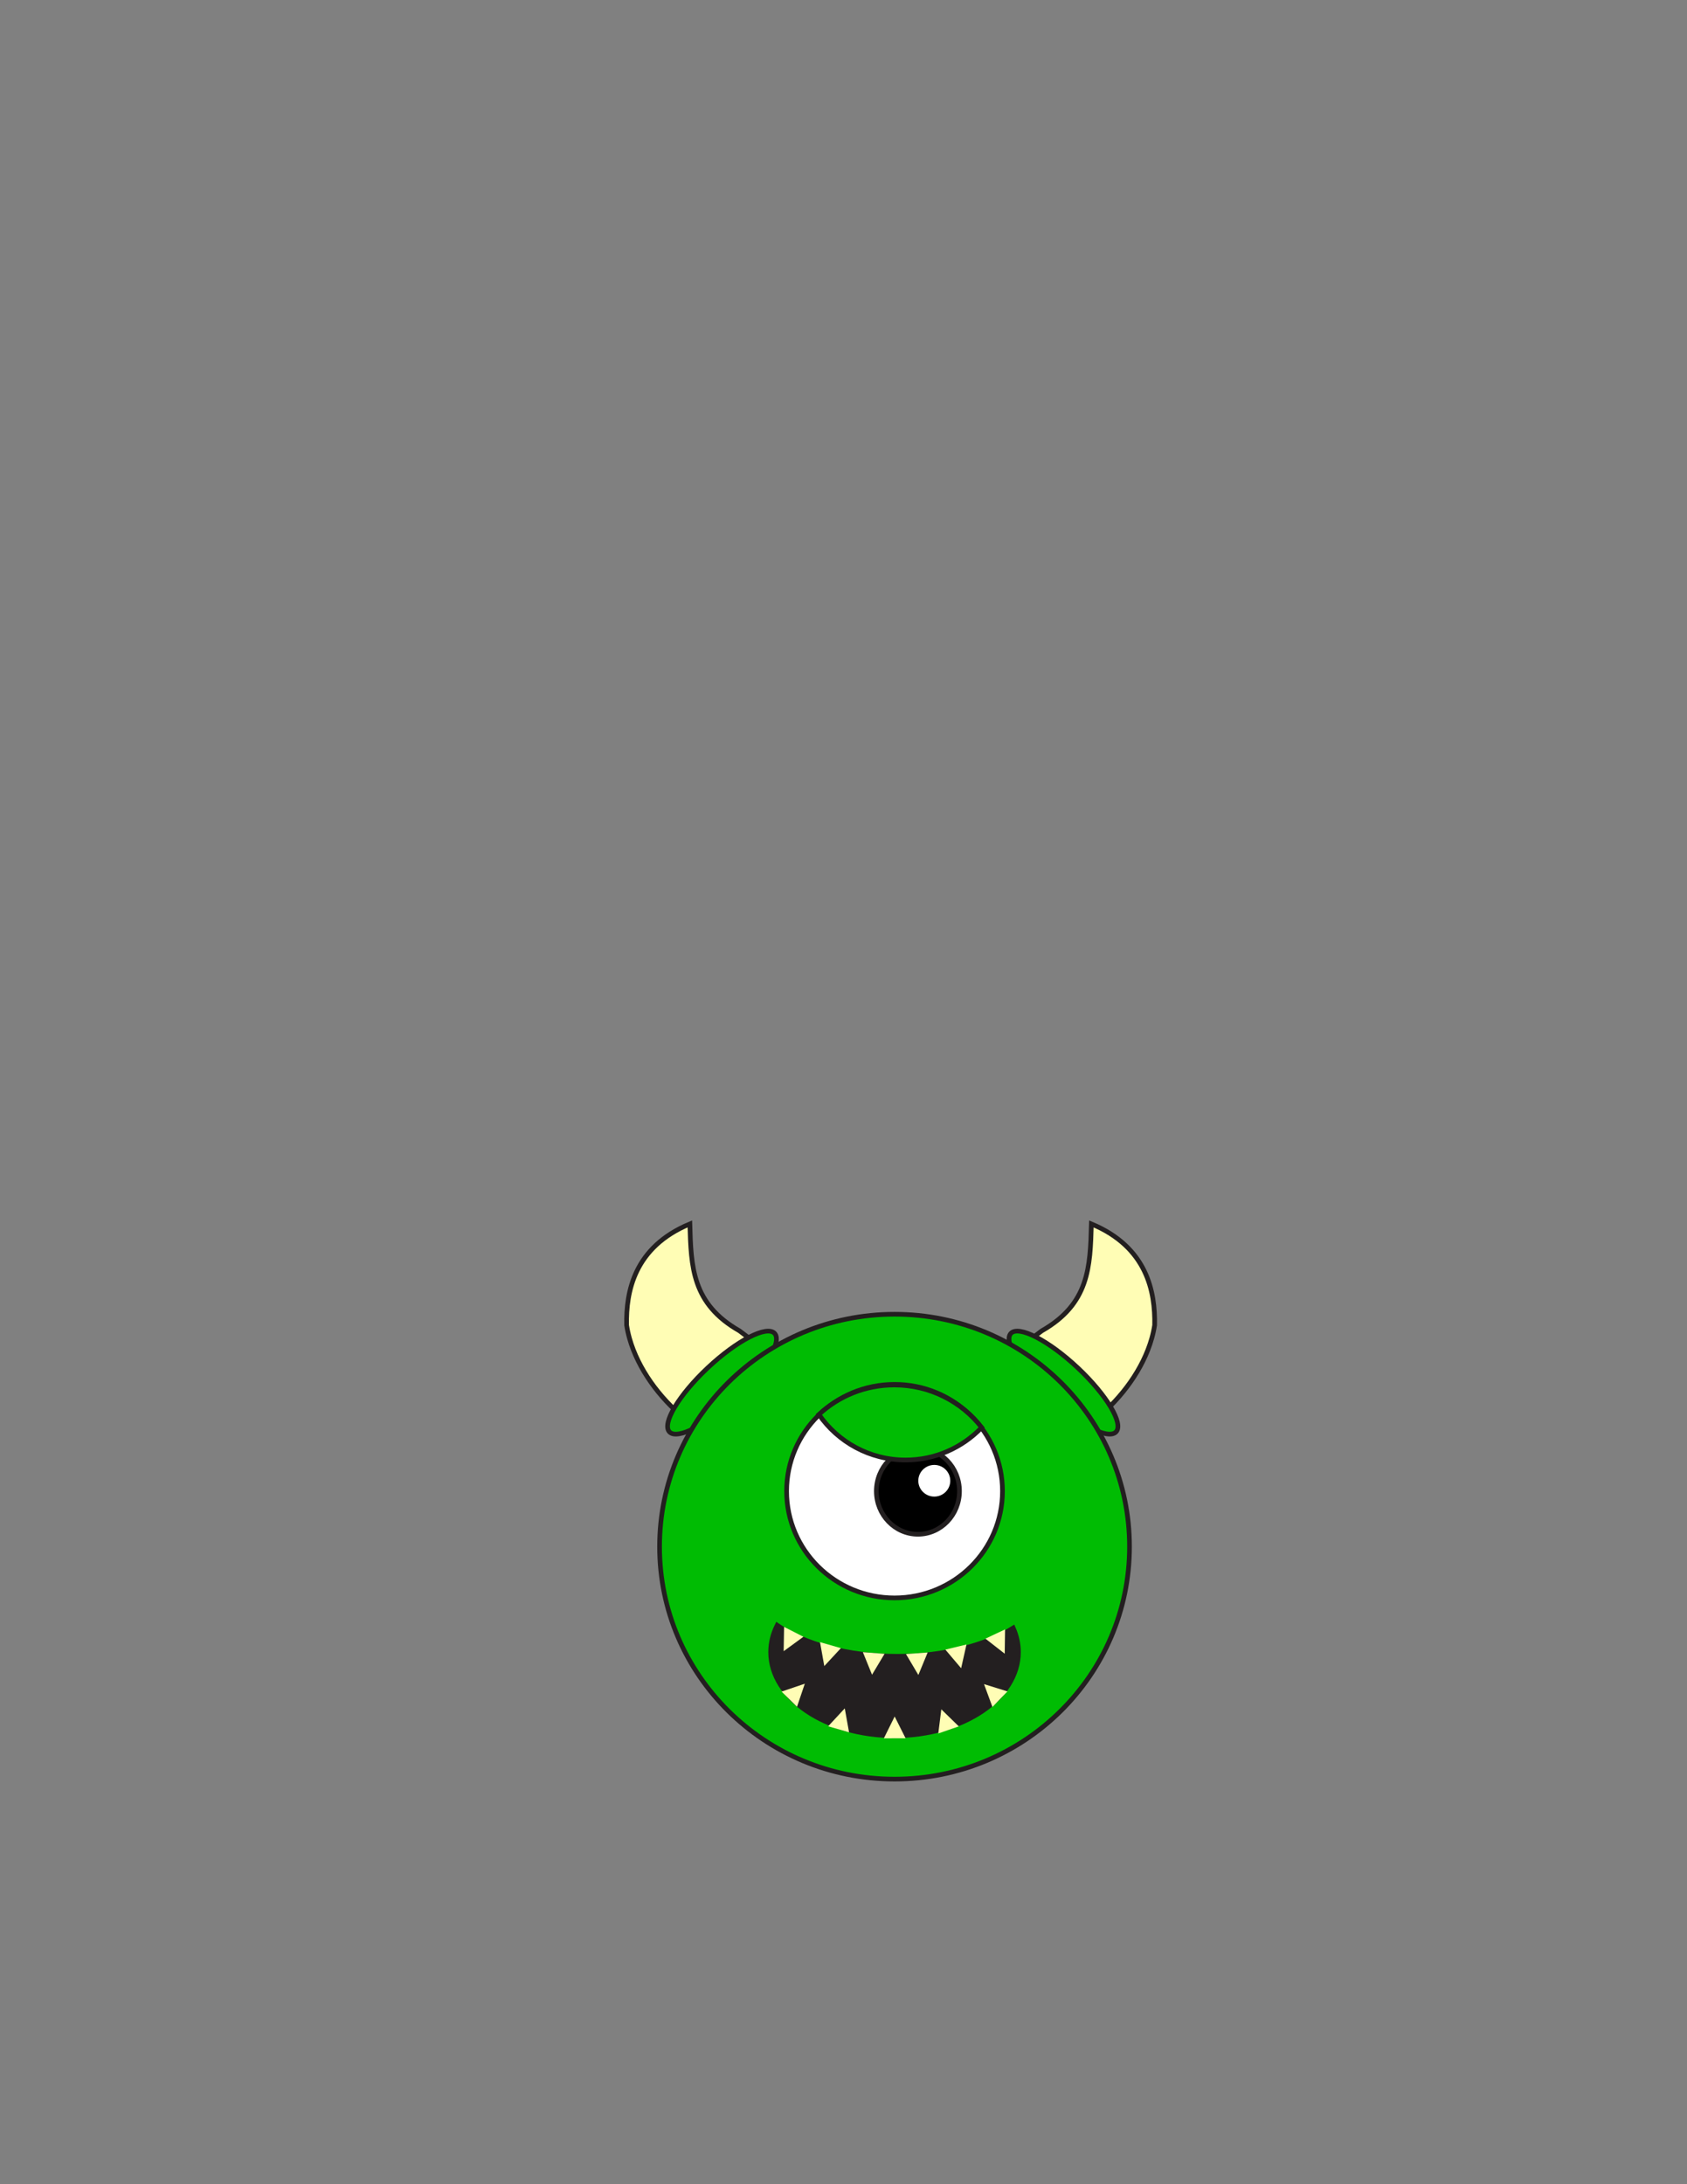 <?xml version="1.0" encoding="utf-8"?>
<!-- Generator: Adobe Illustrator 16.0.0, SVG Export Plug-In . SVG Version: 6.00 Build 0)  -->
<svg version="1.1" id="Layer_1" xmlns="http://www.w3.org/2000/svg" xmlns:xlink="http://www.w3.org/1999/xlink" x="0px" y="0px"
	 width="612px" height="792px" viewBox="0 0 612 792" enable-background="new 0 0 612 792" xml:space="preserve">
<rect x="0" y="0" width="612" height="792" fill="#808080" stroke="none"/>
<rect id="head_frame" x="197.064" y="431.498" fill-opacity="0" fill="#BBBCBE" width="256" height="222"/>
<path id="SECONDARY_1_" fill="#FFFDB5" stroke="#231F20" stroke-width="1.695" stroke-miterlimit="10" d="M282.555,491.693
	c13.459,3.77,3.589,16.885-5.245,23.377c-1.686,1.19-3.519,2.162-5.484,2.88c-6.286,2.309-12.975,1.698-19.176-1.223
	c-1.55-0.729-3.068-1.604-4.544-2.608c-8.853-7.298-16.617-17.728-19.742-28.822c-0.447-1.584-0.799-3.183-1.044-4.784
	c-0.248-12.057,2.715-28.318,22.944-36.712c0.429,15.604,0.797,28.981,17.998,38.771c1.152,0.89,2.286,1.752,3.397,2.566
	c3.335,2.444,6.456,4.462,9.216,5.809C281.478,491.208,282.041,491.455,282.555,491.693z"/>
<path id="SECONDARY" fill="#FFFDB5" stroke="#231F20" stroke-width="1.695" stroke-miterlimit="10" d="M363.636,491.693
	c-13.459,3.77-3.59,16.885,5.243,23.377c1.688,1.19,3.52,2.162,5.485,2.88c6.286,2.309,12.975,1.698,19.177-1.223
	c1.55-0.729,3.069-1.604,4.543-2.608c8.853-7.298,16.618-17.728,19.742-28.822c0.447-1.584,0.798-3.183,1.045-4.784
	c0.246-12.057-2.716-28.318-22.944-36.712c-0.429,15.604-0.798,28.981-18,38.771c-1.152,0.89-2.284,1.752-3.397,2.566
	c-3.334,2.444-6.453,4.462-9.212,5.809C364.714,491.208,364.15,491.455,363.636,491.693z"/>
<path id="PRIMARY_2_" fill="#00BC03" stroke="#231F20" stroke-width="1.695" stroke-miterlimit="10" d="M280.987,483.465
	c2.853,2.973-3.364,13.385-13.891,23.262c-10.526,9.875-21.372,15.469-24.225,12.498c-2.853-2.973,3.366-13.387,13.894-23.264
	C267.291,486.086,278.135,480.492,280.987,483.465z"/>
<path id="PRIMARY_1_" fill="#00BC03" stroke="#231F20" stroke-width="1.695" stroke-miterlimit="10" d="M366.74,483.465
	c-2.856,2.973,3.365,13.385,13.893,23.262c10.524,9.875,21.372,15.469,24.223,12.498c2.852-2.973-3.364-13.387-13.892-23.264
	C380.437,486.086,369.593,480.492,366.74,483.465z"/>
<ellipse id="PRIMARY_3_" fill="#00BC03" stroke="#231F20" stroke-width="1.695" stroke-miterlimit="10" cx="324.517" cy="560.831" rx="85.243" ry="84.283"/>
<path id="eye_2_" fill="#FFFFFF" stroke="#231F20" stroke-width="1.695" stroke-miterlimit="10" d="M363.674,540.697
	c0,21.381-17.53,38.714-39.157,38.714c-21.626,0-39.158-17.333-39.158-38.714c0-21.385,17.532-38.717,39.158-38.717
	C346.144,501.98,363.674,519.313,363.674,540.697z"/>
<ellipse id="pupil_2_" stroke="#231F20" stroke-width="1.695" stroke-miterlimit="10" cx="332.995" cy="540.697" rx="15.073" ry="15.628"/>
<path id="eye-glint_2_" fill="#FFFFFF" stroke="#FFFFFF" stroke-width="1.695" stroke-miterlimit="10" d="M343.888,536.93
	c0,2.704-2.219,4.896-4.951,4.896c-2.731,0-4.951-2.192-4.951-4.896c0-2.701,2.22-4.895,4.951-4.895
	C341.669,532.035,343.888,534.229,343.888,536.93z"/>
<path id="mouth_2_" fill="#231F20" stroke="#231F20" stroke-width="1.695" stroke-miterlimit="10" d="M325.508,600.58
	c-17.859,0-33.699-4.422-43.57-11.249c-1.53,3.05-2.373,6.317-2.373,9.716c0,16.748,20.126,30.327,44.951,30.327
	c24.826,0,44.952-13.579,44.952-30.327c0-3.035-0.669-5.961-1.896-8.725C357.634,596.58,342.486,600.58,325.508,600.58z"/>
<polygon id="SECONDARY_2_" fill="#FFFDB5" points="305.056,597.624 299.035,604.123 297.48,595.449 "/>
<polygon id="SECONDARY_3_" fill="#FFFDB5" points="291.461,593.497 284.291,598.732 284.446,589.922 "/>
<polygon id="SECONDARY_4_" fill="#FFFDB5" points="320.897,599.683 316.351,607.263 313.029,599.084 "/>
<polygon id="SECONDARY_5_" fill="#FFFDB5" points="336.526,599.199 333.159,607.358 328.655,599.752 "/>
<polygon id="SECONDARY_6_" fill="#FFFDB5" points="350.612,596.305 348.676,604.909 342.947,598.153 "/>
<polygon id="SECONDARY_7_" fill="#FFFDB5" points="364.612,590.829 364.486,599.643 357.486,594.184 "/>
<polygon id="SECONDARY_8_" fill="#FFFDB5" points="283.532,613.379 291.966,610.516 289.133,618.875 "/>
<polygon id="SECONDARY_9_" fill="#FFFDB5" points="300.434,625.96 306.46,619.463 308.01,628.145 "/>
<polygon id="SECONDARY_10_" fill="#FFFDB5" points="320.638,630.327 324.56,622.412 328.524,630.306 "/>
<polygon id="SECONDARY_11_" fill="#FFFDB5" points="340.384,628.56 341.485,619.812 347.834,626 "/>
<polygon id="SECONDARY_12_" fill="#FFFDB5" points="360.035,618.951 356.972,610.673 365.48,613.312 "/>
<path id="PRIMARY" fill="#00BC03" stroke="#231F20" stroke-width="1.695" stroke-miterlimit="10" d="M324.438,502.203
	c-10.603,0-20.225,4.073-27.373,10.698c6.901,9.968,18.415,16.499,31.458,16.499c10.857,0,20.648-4.529,27.61-11.791
	C348.838,508.249,337.364,502.203,324.438,502.203z"/>
</svg>
